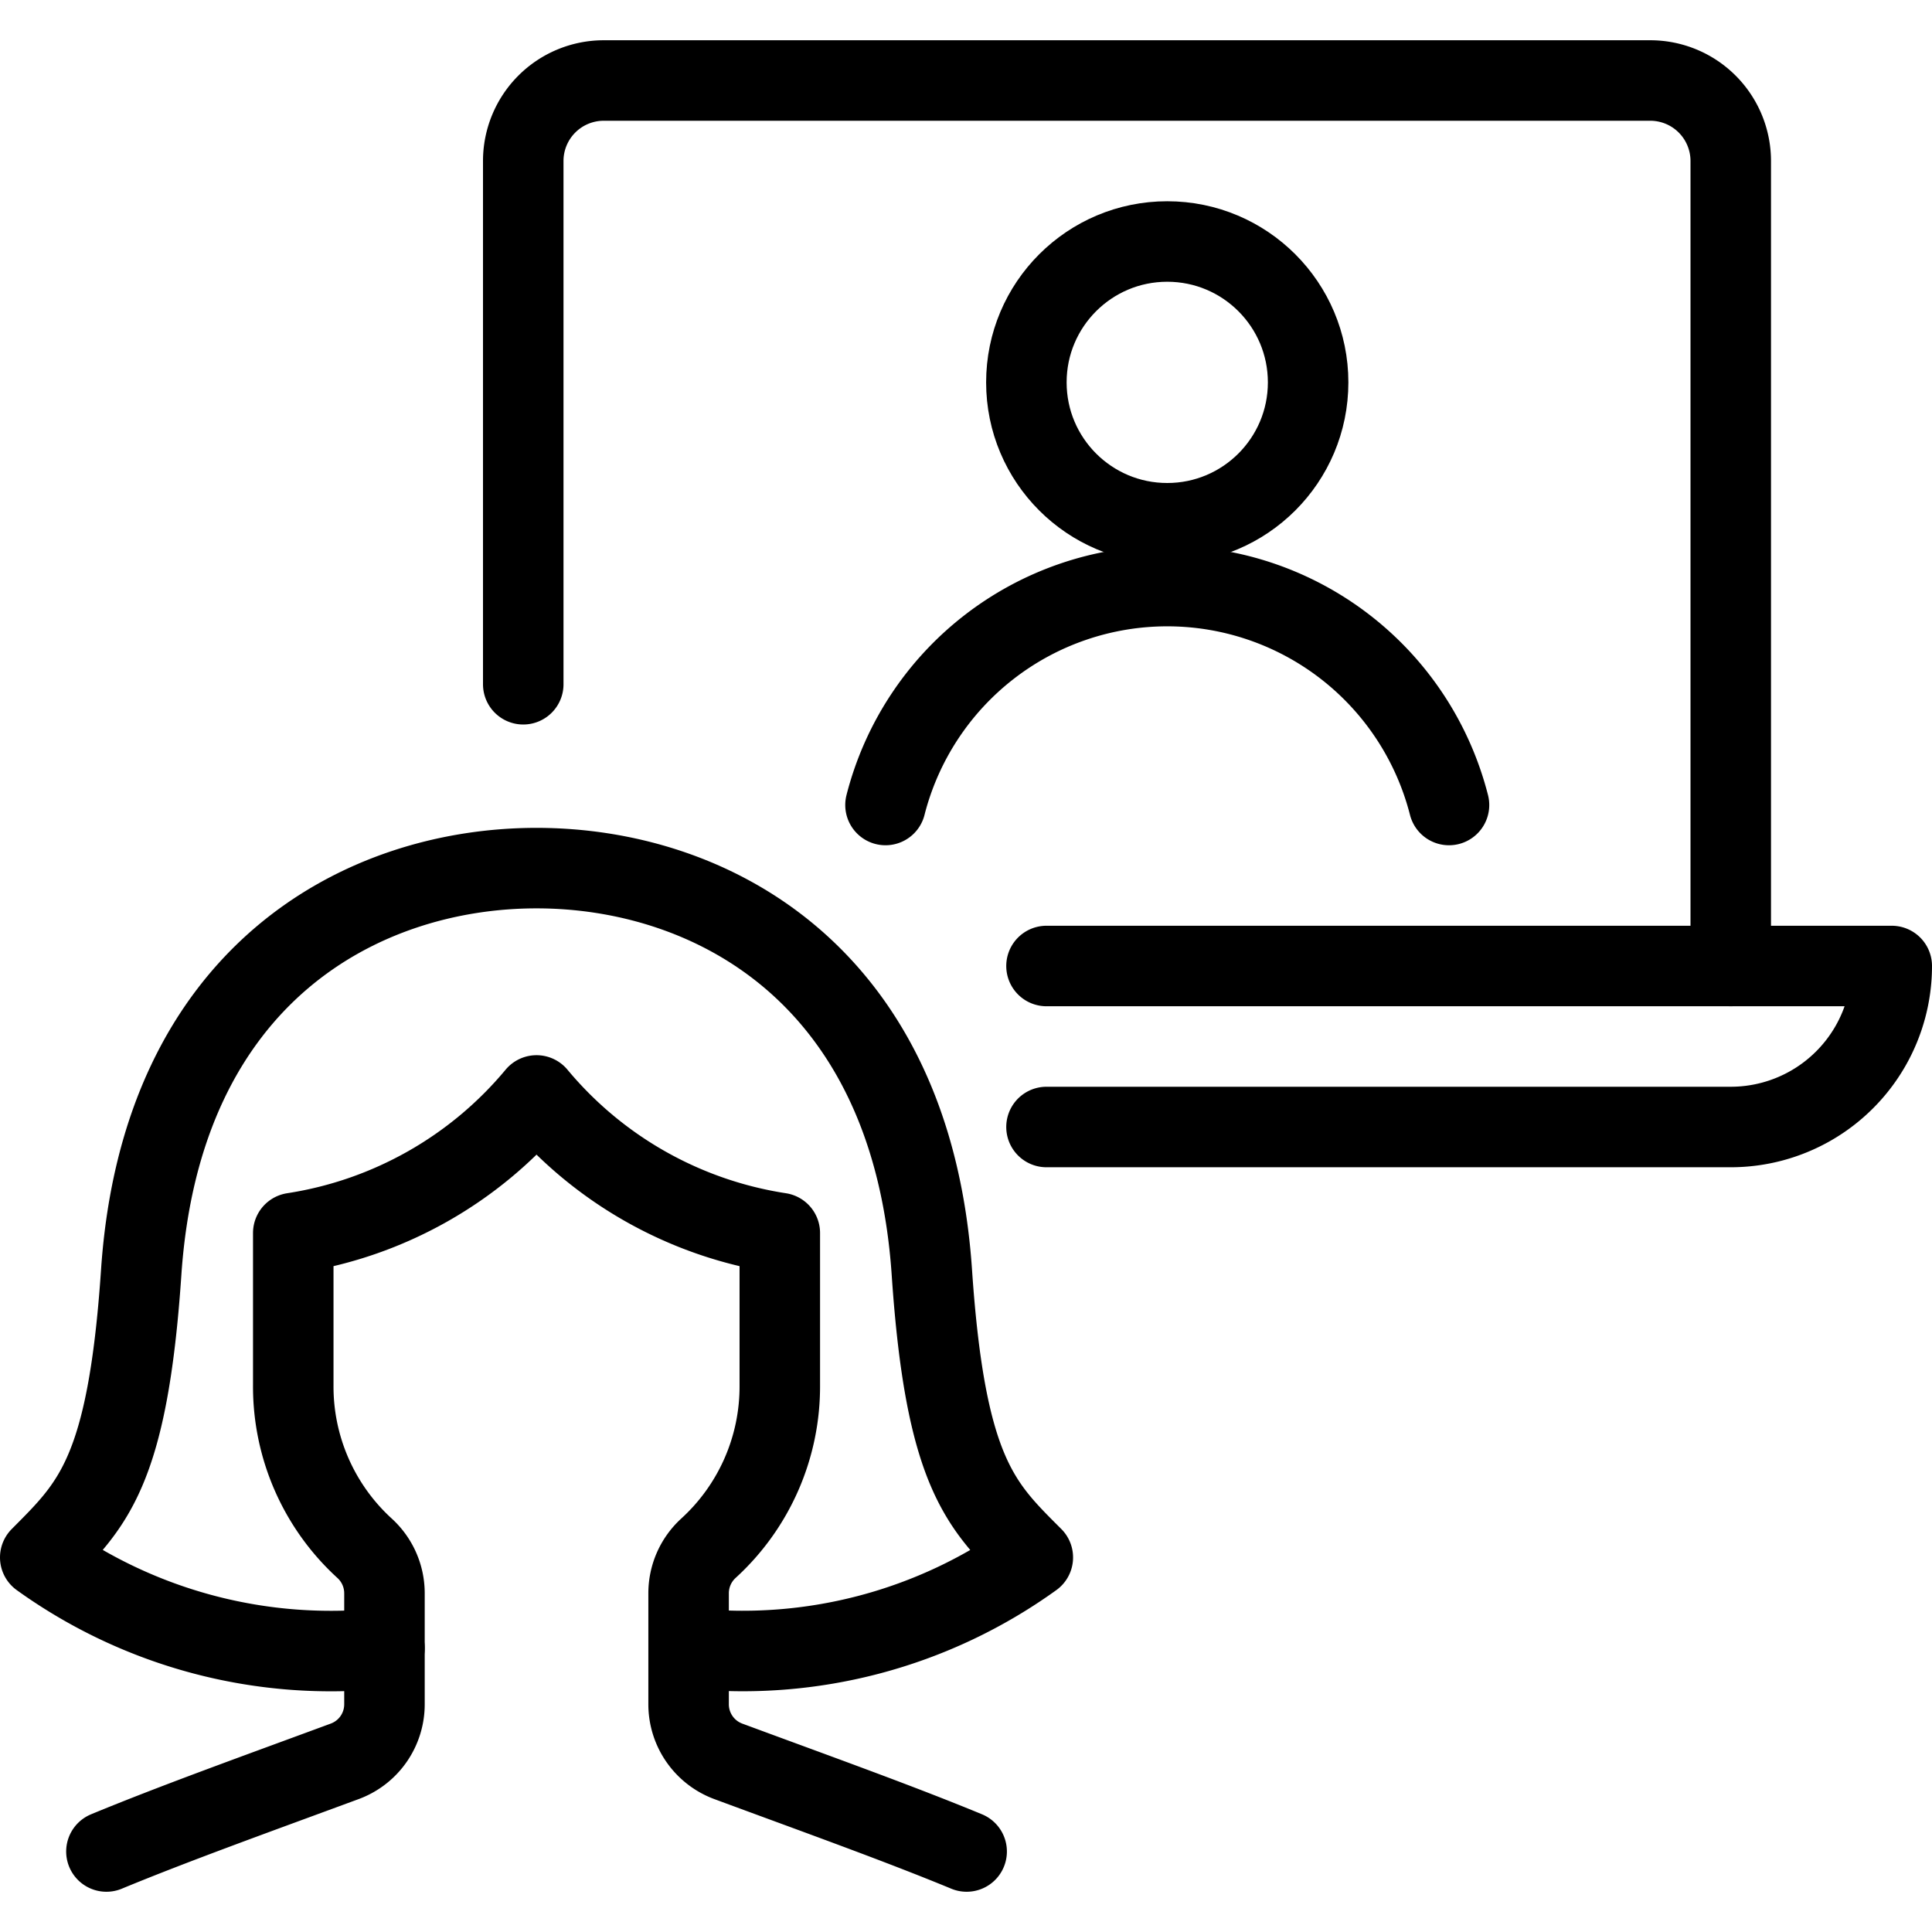 <svg xmlns="http://www.w3.org/2000/svg" viewBox="0 0 24 24"><defs><style>.a{fill:none;stroke:currentColor;stroke-linecap:round;stroke-linejoin:round;}</style></defs><title>meeting-team-laptop-woman</title><path class="a" d="M8.578,20.475a6.163,6.163,0,0,0,4.252-1.128c-.643-.643-1.085-1.047-1.254-3.54-.252-3.716-2.758-5.023-4.911-5.023s-4.66,1.307-4.911,5.023C1.585,18.3,1.143,18.7.5,19.347a6.182,6.182,0,0,0,4.276,1.127"/><path class="a" d="M12.008,23c-.854-.353-1.864-.714-2.961-1.12a.756.756,0,0,1-.493-.708v-1.38a.758.758,0,0,1,.245-.558,2.719,2.719,0,0,0,.888-2.028V15.317a4.9,4.9,0,0,1-3.022-1.709,4.9,4.9,0,0,1-3.022,1.709v1.889a2.719,2.719,0,0,0,.887,2.028.757.757,0,0,1,.246.558v1.38a.755.755,0,0,1-.494.708c-1.1.406-2.106.767-2.96,1.12"/><circle class="a" cx="14.5" cy="4.75" r="1.75"/><path class="a" d="M18,10a3.612,3.612,0,0,0-7,0"/><path class="a" d="M21.5,12V2a1,1,0,0,0-1-1H7.5a1,1,0,0,0-1,1V8.5"/><path class="a" d="M13,12H23.5a2,2,0,0,1-2,2H13"/></svg>